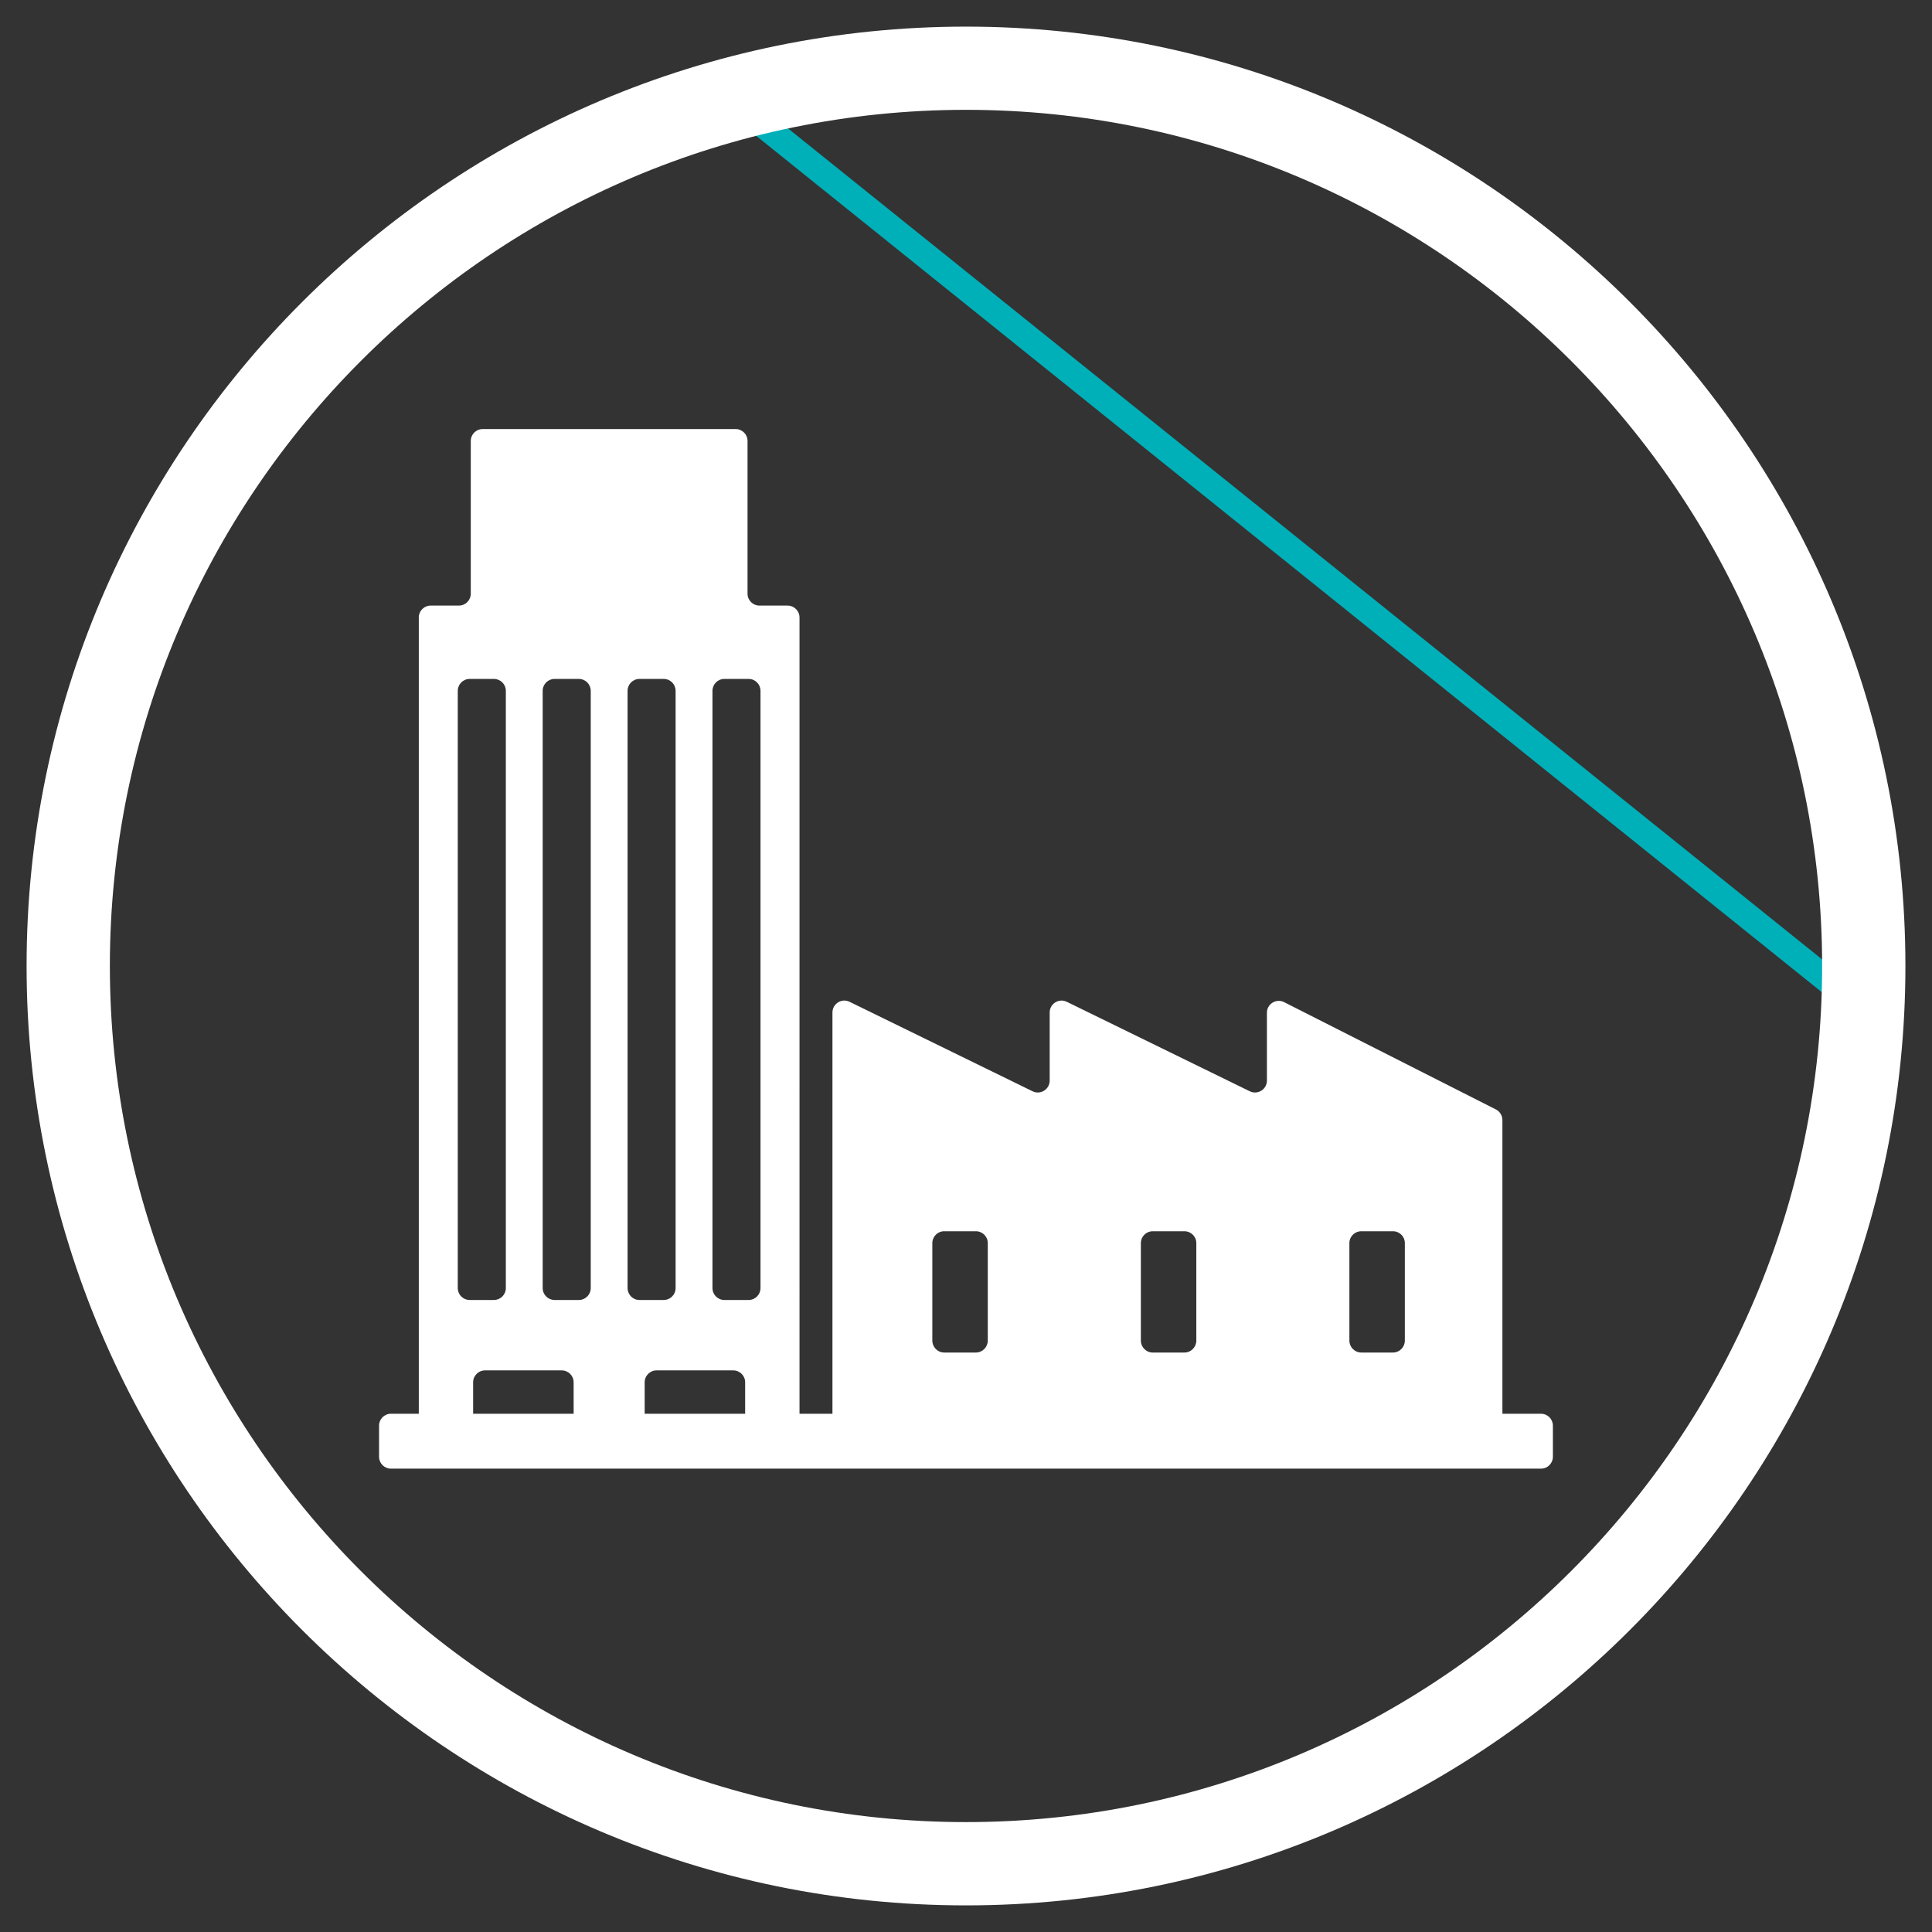 <?xml version="1.0" encoding="utf-8"?>
<!-- Generator: Adobe Illustrator 16.0.0, SVG Export Plug-In . SVG Version: 6.00 Build 0)  -->
<!DOCTYPE svg PUBLIC "-//W3C//DTD SVG 1.1//EN" "http://www.w3.org/Graphics/SVG/1.1/DTD/svg11.dtd">
<svg version="1.1" id="Layer_1" xmlns="http://www.w3.org/2000/svg" xmlns:xlink="http://www.w3.org/1999/xlink" x="0px" y="0px"
	 width="150px" height="150px" viewBox="0 0 150 150" enable-background="new 0 0 150 150" xml:space="preserve">
<rect x="0" y="0" width="150" height="150" fill="#333333" stroke="none"/>
<g>
	
		<rect x="44.402" y="41.501" transform="matrix(0.779 0.626 -0.626 0.779 48.687 -53.277)" fill="#00B0B9" width="111.196" height="2"/>
	<path fill="#FFFFFF" d="M75.002,147.934c-40.214,0-72.938-32.715-72.938-72.934c0-40.214,32.724-72.933,72.938-72.933
		S147.936,34.785,147.936,75C147.936,115.219,115.216,147.934,75.002,147.934z M75.002,8.527C38.352,8.527,8.53,38.349,8.53,75
		c0,36.651,29.822,66.467,66.472,66.467c36.651,0,66.468-29.816,66.468-66.467C141.47,38.349,111.653,8.527,75.002,8.527z"/>
	<path fill="#FFFFFF" d="M119.643,109.764h-2.997V86.959c0-0.344-0.195-0.664-0.505-0.822l-16.437-8.328
		c-0.615-0.312-1.341,0.134-1.341,0.82v5.266c0,0.684-0.716,1.131-1.329,0.832l-14.209-6.947c-0.611-0.301-1.328,0.146-1.328,0.83
		v5.285c0,0.684-0.716,1.131-1.328,0.832l-14.209-6.947c-0.613-0.301-1.329,0.146-1.329,0.83v31.154h-2.557V47.941
		c0-0.511-0.415-0.923-0.923-0.923h-2.19c-0.51,0-0.922-0.414-0.922-0.924V34.235c0-0.511-0.415-0.923-0.924-0.923h-19.64
		c-0.511,0-0.924,0.412-0.924,0.923v11.858c0,0.51-0.413,0.924-0.924,0.924h-2.188c-0.511,0-0.924,0.412-0.924,0.923v61.823h-2.162
		c-0.511,0-0.924,0.414-0.924,0.922v2.418c0,0.51,0.413,0.922,0.924,0.922h89.29c0.51,0,0.923-0.412,0.923-0.922v-2.418
		C120.566,110.178,120.153,109.764,119.643,109.764L119.643,109.764z M35.541,100.004V53.637c0-0.511,0.413-0.925,0.924-0.925h1.883
		c0.511,0,0.925,0.414,0.925,0.925v46.367c0,0.512-0.414,0.926-0.925,0.926h-1.883C35.954,100.93,35.541,100.516,35.541,100.004
		L35.541,100.004z M44.536,109.764h-7.802v-2.443c0-0.51,0.413-0.924,0.924-0.924h5.955c0.511,0,0.924,0.414,0.924,0.924V109.764z
		 M45.865,100.004c0,0.512-0.413,0.926-0.924,0.926h-1.886c-0.509,0-0.921-0.414-0.921-0.926V53.637
		c0-0.511,0.412-0.925,0.921-0.925h1.886c0.511,0,0.924,0.414,0.924,0.925V100.004z M48.725,100.004V53.637
		c0-0.511,0.413-0.925,0.923-0.925h1.882c0.511,0,0.924,0.414,0.924,0.925v46.367c0,0.512-0.413,0.926-0.924,0.926h-1.882
		C49.138,100.93,48.725,100.516,48.725,100.004L48.725,100.004z M57.853,109.764h-7.801v-2.443c0-0.51,0.413-0.924,0.924-0.924
		h5.954c0.511,0,0.923,0.414,0.923,0.924V109.764z M59.045,100.004c0,0.512-0.413,0.926-0.923,0.926H56.24
		c-0.51,0-0.924-0.414-0.924-0.926V53.637c0-0.511,0.414-0.925,0.924-0.925h1.882c0.51,0,0.923,0.414,0.923,0.925V100.004z
		 M76.691,104.084c0,0.51-0.415,0.926-0.923,0.926h-2.462c-0.507,0-0.92-0.416-0.92-0.926v-7.568c0-0.512,0.413-0.922,0.92-0.922
		h2.462c0.508,0,0.923,0.41,0.923,0.922V104.084z M92.882,104.084c0,0.51-0.414,0.926-0.924,0.926h-2.459
		c-0.51,0-0.923-0.416-0.923-0.926v-7.568c0-0.512,0.413-0.922,0.923-0.922h2.459c0.51,0,0.924,0.41,0.924,0.922V104.084z
		 M109.072,104.084c0,0.51-0.413,0.926-0.924,0.926h-2.458c-0.511,0-0.924-0.416-0.924-0.926v-7.568
		c0-0.512,0.413-0.922,0.924-0.922h2.458c0.511,0,0.924,0.41,0.924,0.922V104.084z M109.072,104.084"/>
</g>
</svg>
